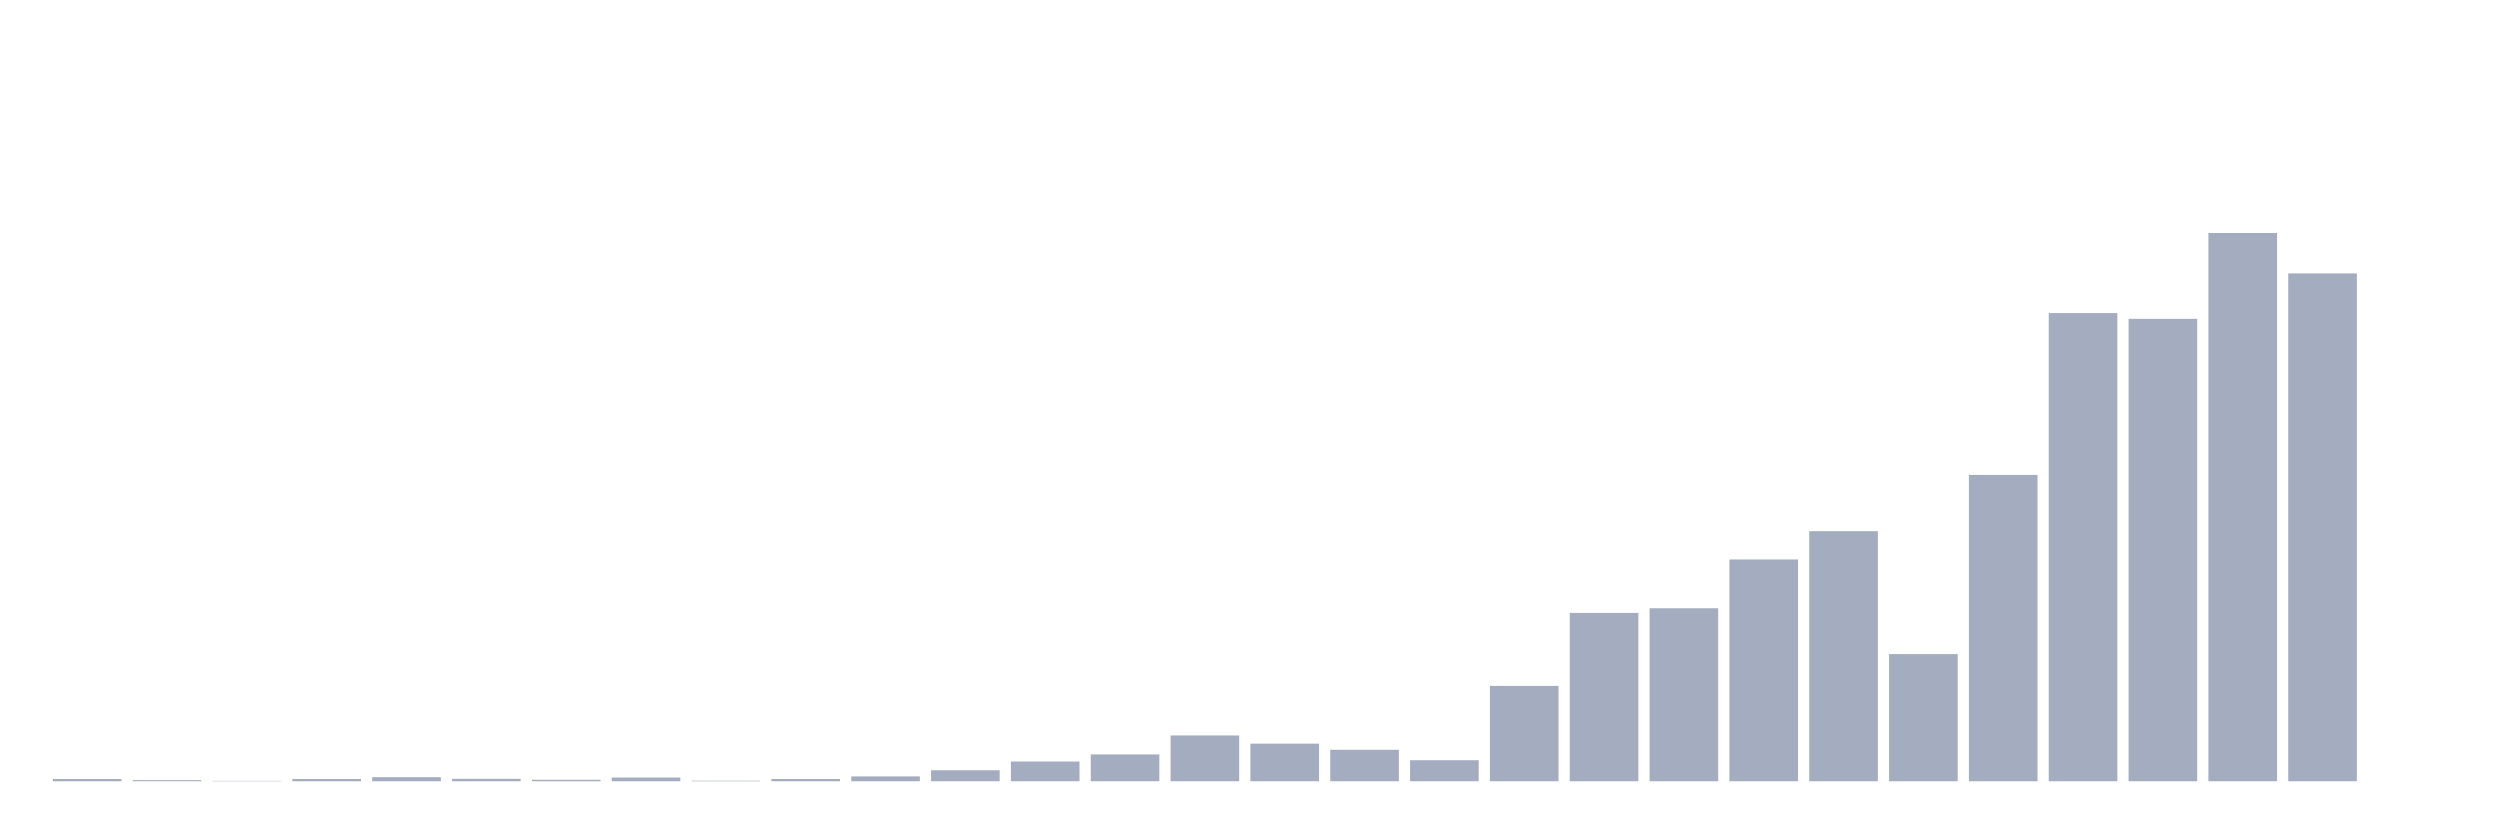 <svg xmlns="http://www.w3.org/2000/svg" viewBox="0 0 480 160"><g transform="translate(10,10)"><rect class="bar" x="0.153" width="13.175" y="139.571" height="0.429" fill="rgb(164,173,192)"></rect><rect class="bar" x="15.482" width="13.175" y="139.785" height="0.215" fill="rgb(164,173,192)"></rect><rect class="bar" x="30.81" width="13.175" y="139.928" height="0.072" fill="rgb(164,173,192)"></rect><rect class="bar" x="46.138" width="13.175" y="139.571" height="0.429" fill="rgb(164,173,192)"></rect><rect class="bar" x="61.466" width="13.175" y="139.213" height="0.787" fill="rgb(164,173,192)"></rect><rect class="bar" x="76.794" width="13.175" y="139.535" height="0.465" fill="rgb(164,173,192)"></rect><rect class="bar" x="92.123" width="13.175" y="139.714" height="0.286" fill="rgb(164,173,192)"></rect><rect class="bar" x="107.451" width="13.175" y="139.285" height="0.715" fill="rgb(164,173,192)"></rect><rect class="bar" x="122.779" width="13.175" y="139.893" height="0.107" fill="rgb(164,173,192)"></rect><rect class="bar" x="138.107" width="13.175" y="139.571" height="0.429" fill="rgb(164,173,192)"></rect><rect class="bar" x="153.436" width="13.175" y="139.07" height="0.93" fill="rgb(164,173,192)"></rect><rect class="bar" x="168.764" width="13.175" y="137.89" height="2.11" fill="rgb(164,173,192)"></rect><rect class="bar" x="184.092" width="13.175" y="136.21" height="3.79" fill="rgb(164,173,192)"></rect><rect class="bar" x="199.42" width="13.175" y="134.851" height="5.149" fill="rgb(164,173,192)"></rect><rect class="bar" x="214.748" width="13.175" y="131.204" height="8.796" fill="rgb(164,173,192)"></rect><rect class="bar" x="230.077" width="13.175" y="132.777" height="7.223" fill="rgb(164,173,192)"></rect><rect class="bar" x="245.405" width="13.175" y="133.957" height="6.043" fill="rgb(164,173,192)"></rect><rect class="bar" x="260.733" width="13.175" y="135.96" height="4.04" fill="rgb(164,173,192)"></rect><rect class="bar" x="276.061" width="13.175" y="121.693" height="18.307" fill="rgb(164,173,192)"></rect><rect class="bar" x="291.39" width="13.175" y="107.677" height="32.323" fill="rgb(164,173,192)"></rect><rect class="bar" x="306.718" width="13.175" y="106.783" height="33.217" fill="rgb(164,173,192)"></rect><rect class="bar" x="322.046" width="13.175" y="97.416" height="42.584" fill="rgb(164,173,192)"></rect><rect class="bar" x="337.374" width="13.175" y="91.981" height="48.019" fill="rgb(164,173,192)"></rect><rect class="bar" x="352.702" width="13.175" y="115.579" height="24.421" fill="rgb(164,173,192)"></rect><rect class="bar" x="368.031" width="13.175" y="81.183" height="58.817" fill="rgb(164,173,192)"></rect><rect class="bar" x="383.359" width="13.175" y="50.112" height="89.888" fill="rgb(164,173,192)"></rect><rect class="bar" x="398.687" width="13.175" y="51.22" height="88.78" fill="rgb(164,173,192)"></rect><rect class="bar" x="414.015" width="13.175" y="34.737" height="105.263" fill="rgb(164,173,192)"></rect><rect class="bar" x="429.344" width="13.175" y="42.496" height="97.504" fill="rgb(164,173,192)"></rect><rect class="bar" x="444.672" width="13.175" y="140" height="0" fill="rgb(164,173,192)"></rect></g></svg>